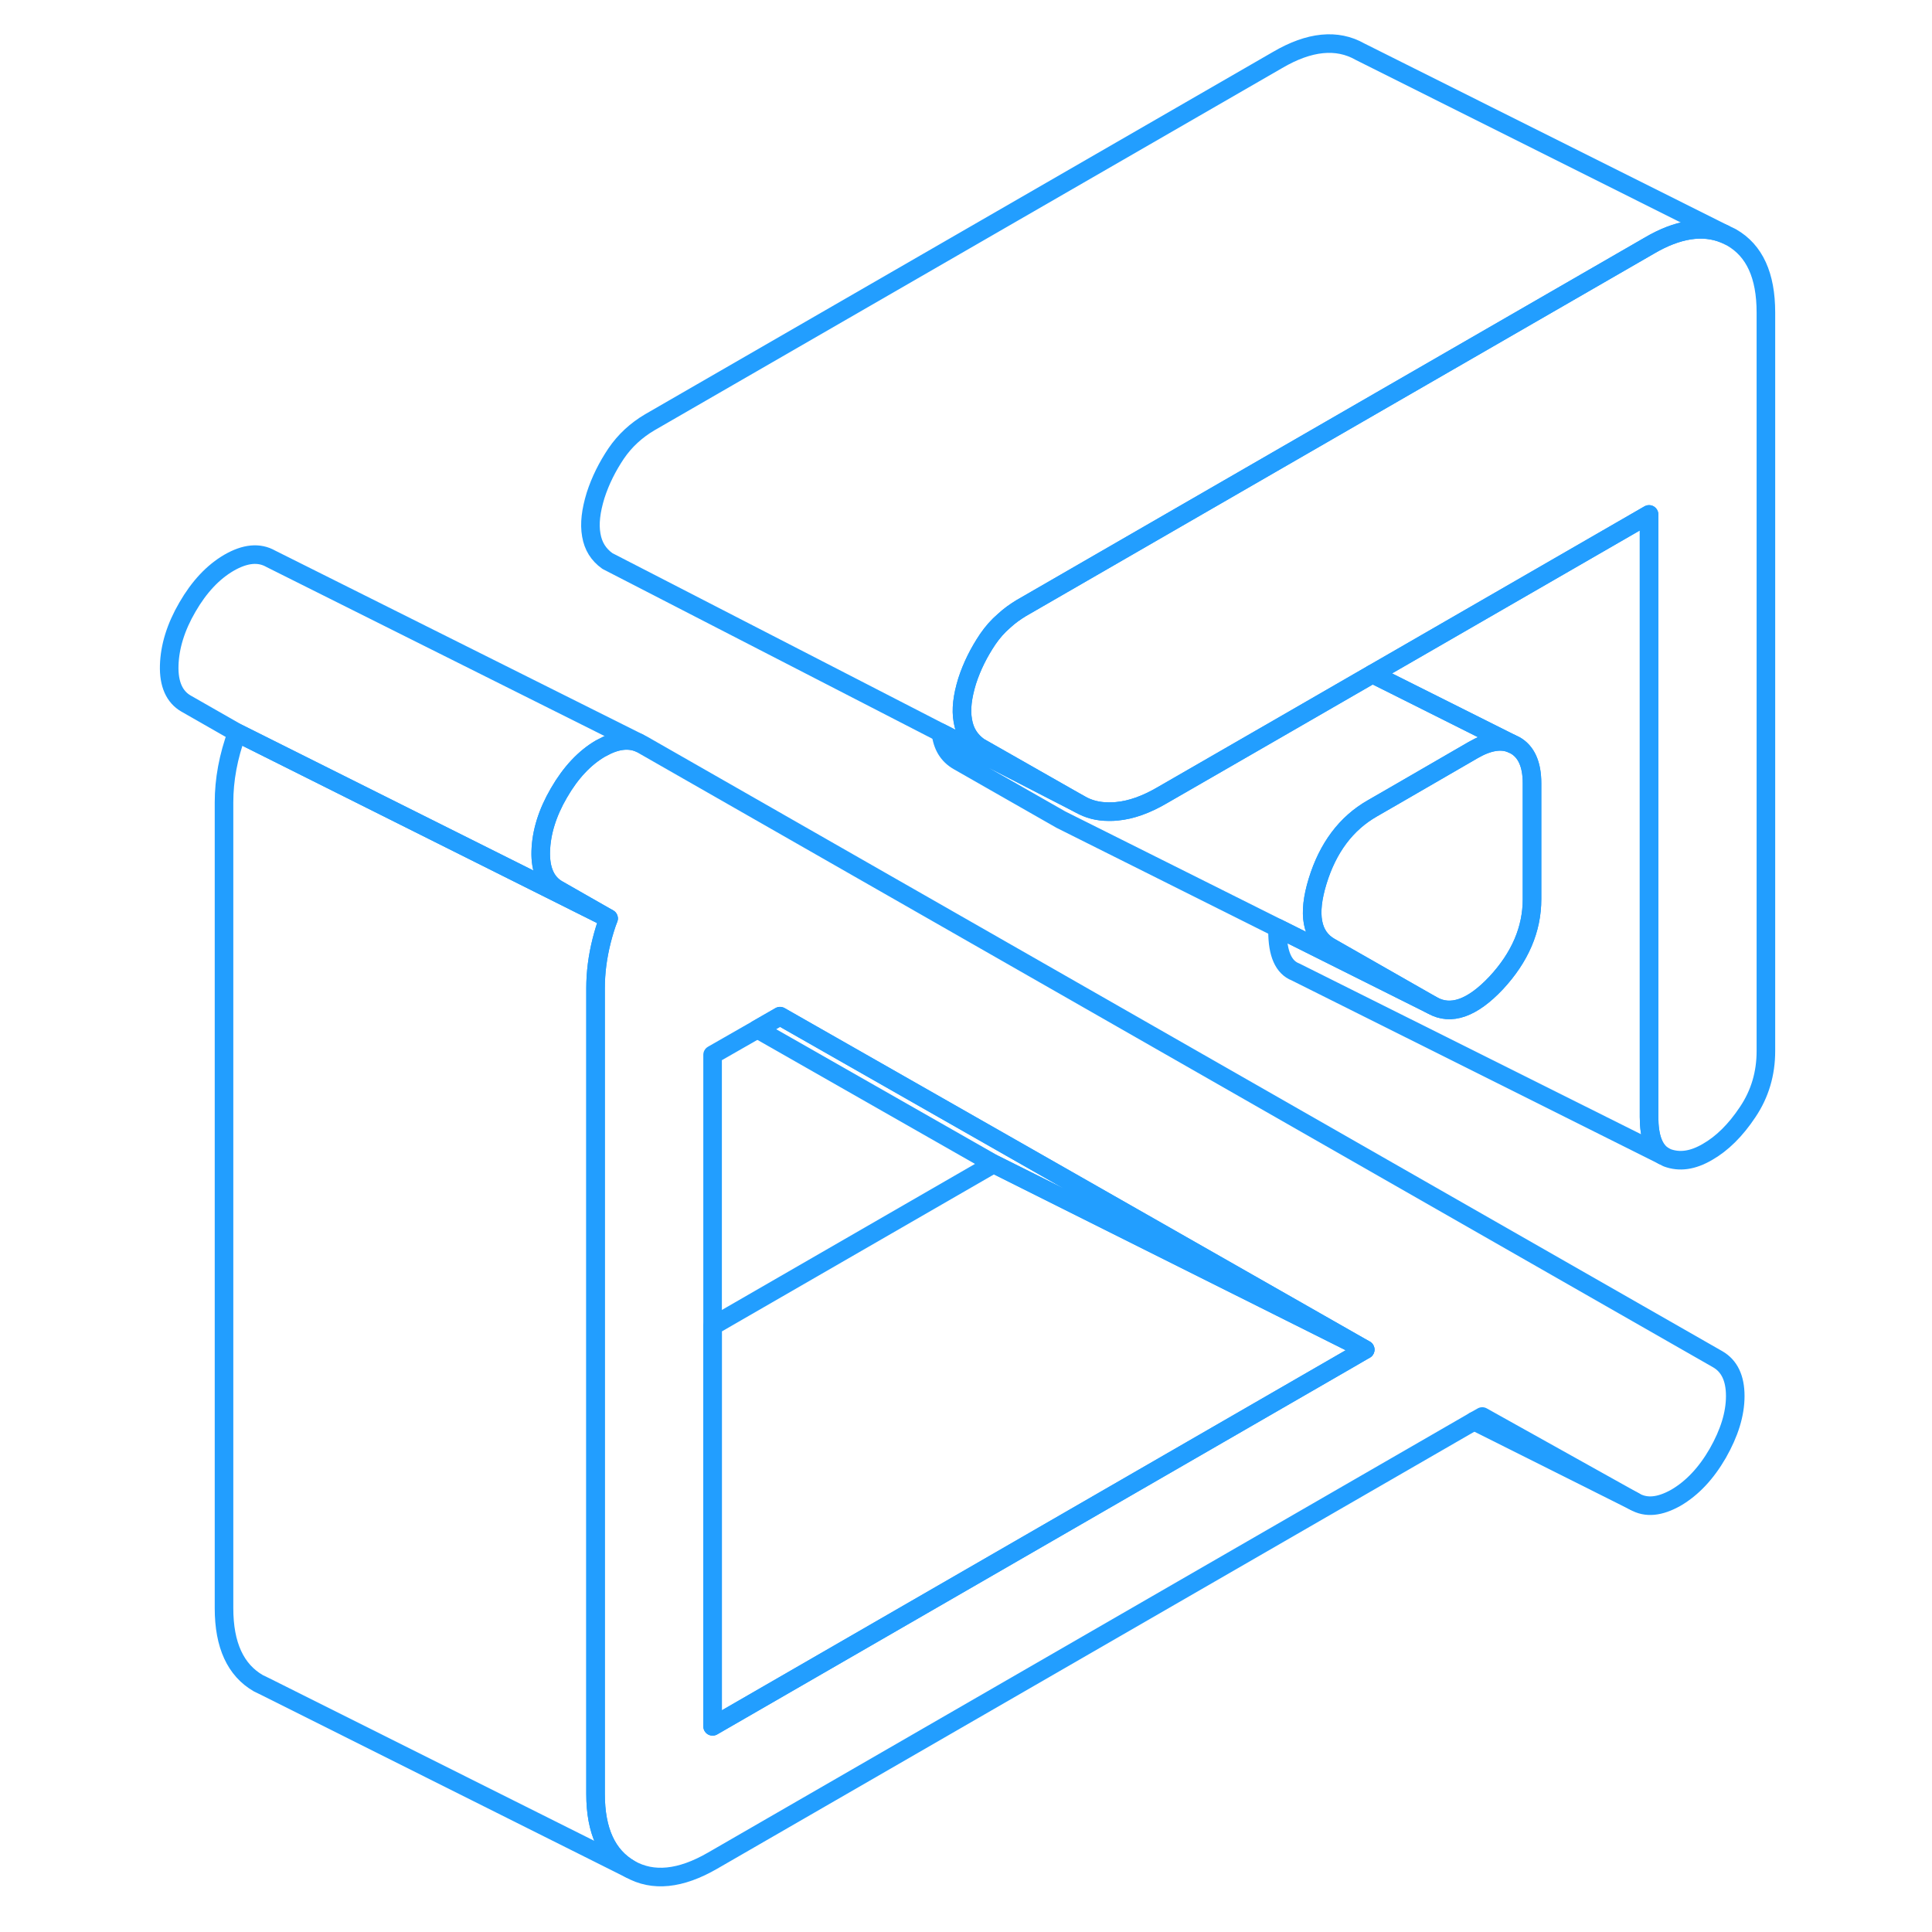 <svg width="48" height="48" viewBox="0 0 91 104" fill="none" xmlns="http://www.w3.org/2000/svg" stroke-width="1px" stroke-linecap="round" stroke-linejoin="round"><path d="M75.969 42.16V48.401C75.969 50.031 75.319 51.531 74.039 52.91C72.749 54.281 71.599 54.681 70.609 54.121L66.089 51.541L65.089 50.971C64.099 50.401 63.879 49.221 64.429 47.431C64.979 45.641 65.959 44.321 67.379 43.511L68.559 42.831L72.809 40.371C73.609 39.911 74.299 39.791 74.869 40.031L75.059 40.121C75.659 40.461 75.969 41.141 75.969 42.16Z" stroke="#229EFF" stroke-linejoin="round"/><path d="M88.559 16.821V56.581C88.559 57.781 88.239 58.881 87.579 59.861C86.929 60.841 86.199 61.561 85.409 62.011C84.619 62.471 83.909 62.571 83.239 62.321L83.009 62.201C82.519 61.881 82.269 61.181 82.269 60.131V27.691L68.559 35.601L67.379 36.281L62.269 39.231L56.039 42.821C55.199 43.311 54.389 43.601 53.639 43.671C53.479 43.691 53.329 43.691 53.189 43.691C52.599 43.691 52.099 43.561 51.629 43.291L46.199 40.201C45.719 39.861 45.429 39.401 45.33 38.801C45.219 38.191 45.309 37.491 45.559 36.671C45.819 35.861 46.199 35.111 46.669 34.411C46.929 34.031 47.219 33.701 47.559 33.411C47.839 33.151 48.149 32.931 48.479 32.731L62.269 24.771L68.559 21.141L82.269 13.231C83.809 12.321 85.169 12.12 86.319 12.591L86.709 12.78C87.949 13.491 88.559 14.831 88.559 16.821Z" stroke="#229EFF" stroke-linejoin="round"/><path d="M85.969 73.171L28.079 40.081L27.879 39.98C27.309 39.75 26.639 39.84 25.889 40.261C25.869 40.27 25.849 40.28 25.829 40.29C24.97 40.79 24.219 41.59 23.589 42.681C22.959 43.761 22.639 44.81 22.609 45.821C22.579 46.821 22.889 47.511 23.509 47.87L26.259 49.441C26.109 49.84 25.989 50.24 25.889 50.63C25.669 51.501 25.559 52.35 25.559 53.191V96.57C25.559 98.561 26.18 99.9 27.41 100.61C28.649 101.31 30.129 101.16 31.859 100.16L72.849 76.501L73.29 76.251L81.479 80.82C82.109 81.191 82.849 81.111 83.719 80.621C84.589 80.111 85.339 79.32 85.969 78.23C86.589 77.14 86.909 76.121 86.909 75.15C86.909 74.18 86.589 73.531 85.969 73.171ZM66.129 73.15L31.859 92.93V56.78L34.269 55.401L35.489 54.7L63.569 70.701L66.989 72.65L66.129 73.15Z" stroke="#229EFF" stroke-linejoin="round"/><path d="M66.99 72.651L63.33 70.821L46.989 62.651L34.27 55.401L35.489 54.701L63.57 70.701L66.99 72.651Z" stroke="#229EFF" stroke-linejoin="round"/><path d="M66.989 72.651L66.129 73.151L31.859 92.931V71.381L46.989 62.651L63.33 70.821L66.989 72.651Z" stroke="#229EFF" stroke-linejoin="round"/><path d="M23.589 42.681C22.959 43.761 22.639 44.81 22.609 45.821C22.579 46.821 22.889 47.511 23.509 47.87L26.259 49.441L6.259 39.441L3.509 37.87C2.889 37.511 2.579 36.821 2.609 35.821C2.639 34.81 2.959 33.761 3.589 32.681C4.219 31.59 4.97 30.791 5.83 30.291C6.699 29.791 7.449 29.721 8.079 30.081L27.879 39.98C27.309 39.751 26.639 39.84 25.889 40.261C25.869 40.27 25.849 40.281 25.829 40.291C24.97 40.791 24.219 41.59 23.589 42.681Z" stroke="#229EFF" stroke-linejoin="round"/><path d="M27.409 100.611L7.799 90.8L7.409 90.611C6.179 89.9 5.559 88.561 5.559 86.571V43.191C5.559 41.971 5.789 40.721 6.259 39.441L26.259 49.441C26.108 49.841 25.988 50.241 25.889 50.631C25.669 51.501 25.559 52.351 25.559 53.191V96.571C25.559 98.561 26.179 99.9 27.409 100.611Z" stroke="#229EFF" stroke-linejoin="round"/><path d="M86.319 12.591C85.169 12.121 83.809 12.321 82.269 13.231L68.559 21.141L62.269 24.771L48.479 32.731C48.149 32.931 47.839 33.151 47.559 33.411C47.219 33.701 46.929 34.031 46.669 34.411C46.199 35.111 45.819 35.861 45.559 36.671C45.309 37.491 45.219 38.191 45.33 38.801C45.429 39.401 45.719 39.861 46.199 40.201L51.629 43.291L44.149 39.441L32.959 33.681L26.199 30.201C25.719 29.861 25.43 29.401 25.329 28.801C25.22 28.191 25.309 27.491 25.559 26.671C25.819 25.861 26.199 25.111 26.669 24.411C27.139 23.721 27.749 23.161 28.479 22.731L62.269 3.231C63.989 2.221 65.479 2.081 66.709 2.781L86.319 12.591Z" stroke="#229EFF" stroke-linejoin="round"/><path d="M74.868 40.031C74.298 39.791 73.609 39.91 72.808 40.37L68.558 42.831L67.378 43.511C65.958 44.321 64.978 45.641 64.428 47.431C63.879 49.221 64.098 50.401 65.088 50.971L66.088 51.541L70.608 54.12L65.829 51.73L62.268 49.951L50.608 44.12L45.088 40.971C44.528 40.651 44.228 40.141 44.148 39.441L51.628 43.291C52.098 43.56 52.599 43.691 53.188 43.691C53.328 43.691 53.478 43.691 53.638 43.67C54.388 43.6 55.199 43.311 56.038 42.821L62.268 39.23L67.378 36.281L68.558 36.87L74.868 40.031Z" stroke="#229EFF" stroke-linejoin="round"/><path d="M83.01 62.201L63.239 52.321C62.59 52.071 62.27 51.331 62.27 50.131V49.951L65.83 51.731L70.609 54.121C71.6 54.681 72.75 54.281 74.04 52.911C75.32 51.531 75.969 50.031 75.969 48.401V42.161C75.969 41.141 75.66 40.461 75.06 40.121L74.87 40.031L68.56 36.871L67.379 36.281L68.56 35.601L82.269 27.691V60.131C82.269 61.181 82.519 61.881 83.01 62.201Z" stroke="#229EFF" stroke-linejoin="round"/><path d="M81.48 80.821L72.85 76.501" stroke="#229EFF" stroke-linejoin="round"/></svg>